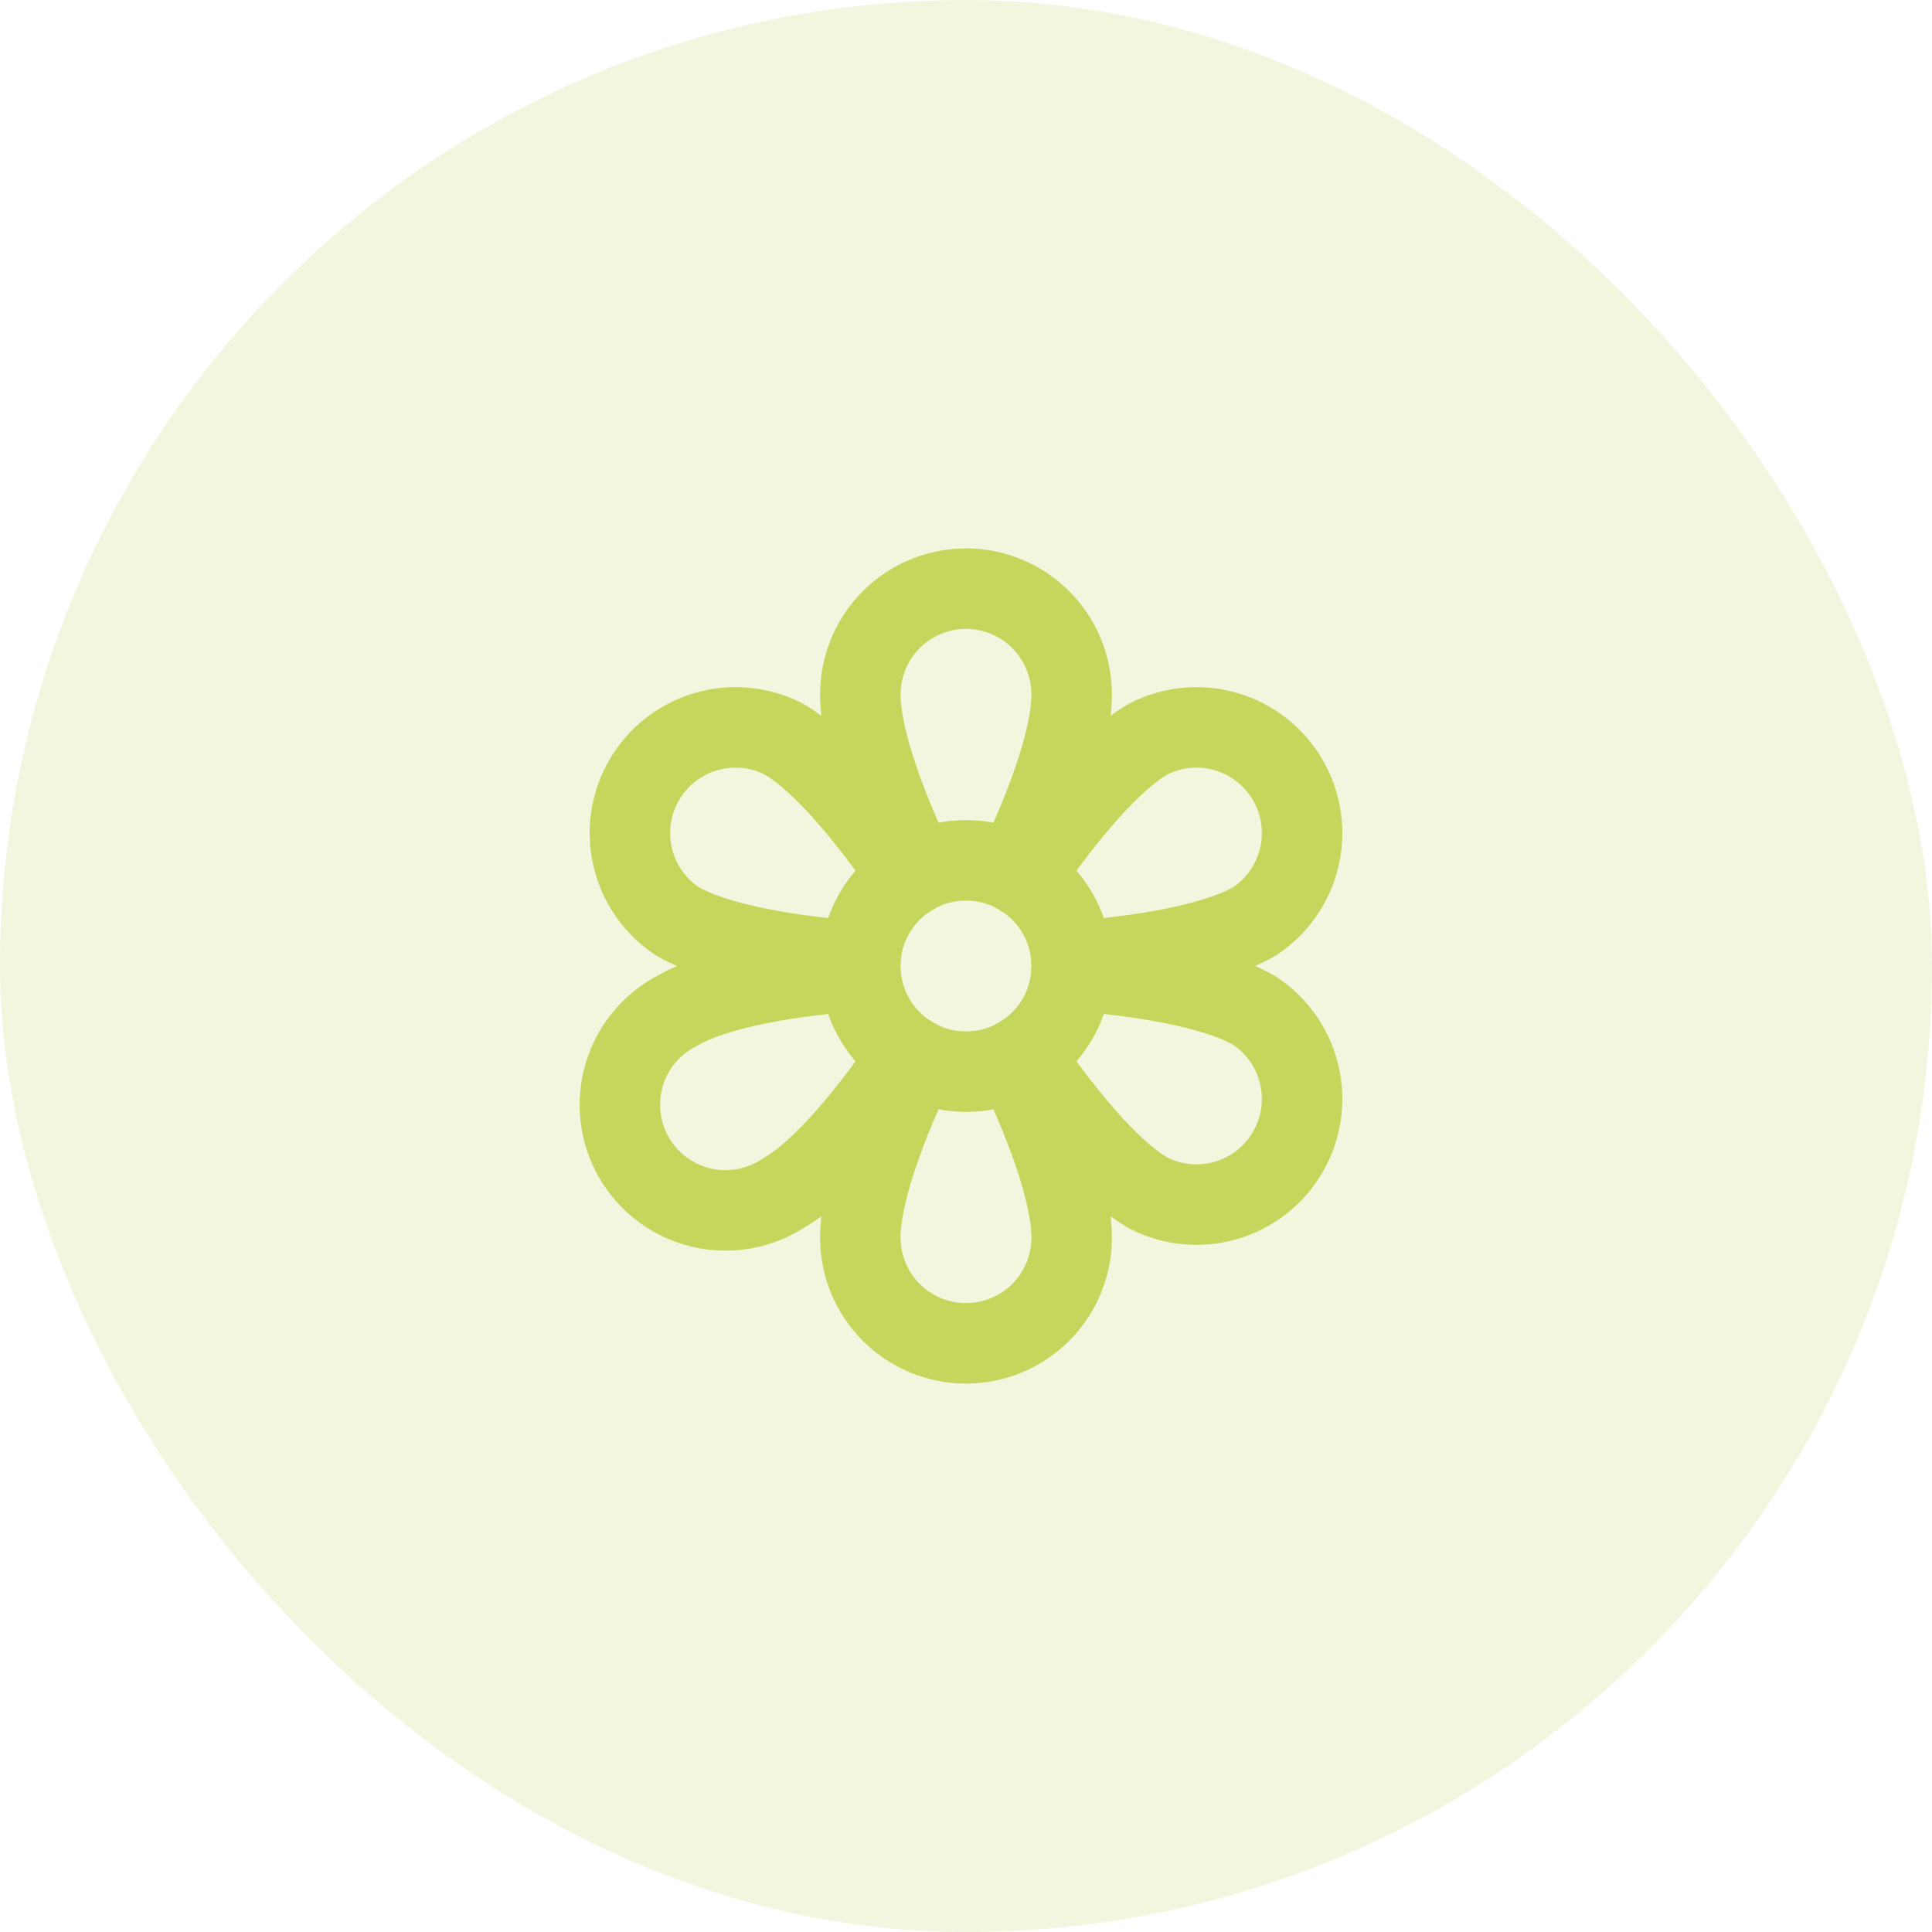 <svg width="48" height="48" viewBox="0 0 48 48" fill="none" xmlns="http://www.w3.org/2000/svg">
<rect width="48" height="48" rx="24" fill="#C6D65D" fill-opacity="0.2"/>
<path d="M24 26.625C25.45 26.625 26.625 25.45 26.625 24C26.625 22.55 25.45 21.375 24 21.375C22.55 21.375 21.375 22.55 21.375 24C21.375 25.45 22.55 26.625 24 26.625Z" stroke="#C6D65D" stroke-width="2" stroke-linecap="round" stroke-linejoin="round"/>
<path d="M22.781 21.675C22.097 20.231 21.375 18.431 21.375 17.25C21.375 16.554 21.652 15.886 22.144 15.394C22.636 14.902 23.304 14.625 24 14.625C24.696 14.625 25.364 14.902 25.856 15.394C26.348 15.886 26.625 16.554 26.625 17.25C26.625 18.431 25.903 20.231 25.219 21.675" stroke="#C6D65D" stroke-width="2" stroke-linecap="round" stroke-linejoin="round"/>
<path d="M21.375 23.887C19.781 23.766 17.859 23.484 16.837 22.894C16.276 22.526 15.876 21.957 15.721 21.305C15.566 20.651 15.666 19.964 16.003 19.383C16.339 18.802 16.885 18.371 17.528 18.18C18.172 17.99 18.864 18.052 19.462 18.356C20.484 18.938 21.684 20.466 22.594 21.788" stroke="#C6D65D" stroke-width="2" stroke-linecap="round" stroke-linejoin="round"/>
<path d="M22.594 26.212C21.684 27.534 20.484 29.062 19.462 29.644C19.164 29.839 18.829 29.972 18.477 30.033C18.125 30.094 17.765 30.084 17.418 30.001C17.071 29.918 16.744 29.766 16.458 29.553C16.172 29.34 15.932 29.07 15.753 28.762C15.575 28.453 15.461 28.111 15.419 27.756C15.377 27.402 15.407 27.043 15.509 26.701C15.61 26.358 15.78 26.041 16.009 25.767C16.237 25.492 16.519 25.268 16.837 25.106C17.859 24.516 19.781 24.234 21.375 24.113" stroke="#C6D65D" stroke-width="2" stroke-linecap="round" stroke-linejoin="round"/>
<path d="M25.219 26.325C25.903 27.769 26.625 29.569 26.625 30.75C26.625 31.446 26.348 32.114 25.856 32.606C25.364 33.098 24.696 33.375 24 33.375C23.304 33.375 22.636 33.098 22.144 32.606C21.652 32.114 21.375 31.446 21.375 30.75C21.375 29.569 22.097 27.769 22.781 26.325" stroke="#C6D65D" stroke-width="2" stroke-linecap="round" stroke-linejoin="round"/>
<path d="M26.625 24.113C28.219 24.234 30.141 24.516 31.163 25.106C31.724 25.474 32.124 26.043 32.279 26.696C32.434 27.349 32.334 28.036 31.997 28.617C31.661 29.198 31.115 29.629 30.472 29.82C29.828 30.01 29.136 29.948 28.538 29.644C27.516 29.062 26.316 27.534 25.406 26.212" stroke="#C6D65D" stroke-width="2" stroke-linecap="round" stroke-linejoin="round"/>
<path d="M25.406 21.788C26.316 20.466 27.516 18.938 28.538 18.356C29.136 18.052 29.828 17.99 30.472 18.18C31.115 18.371 31.661 18.802 31.997 19.383C32.334 19.964 32.434 20.651 32.279 21.305C32.124 21.957 31.724 22.526 31.163 22.894C30.141 23.484 28.219 23.766 26.625 23.887" stroke="#C6D65D" stroke-width="2" stroke-linecap="round" stroke-linejoin="round"/>
</svg>
